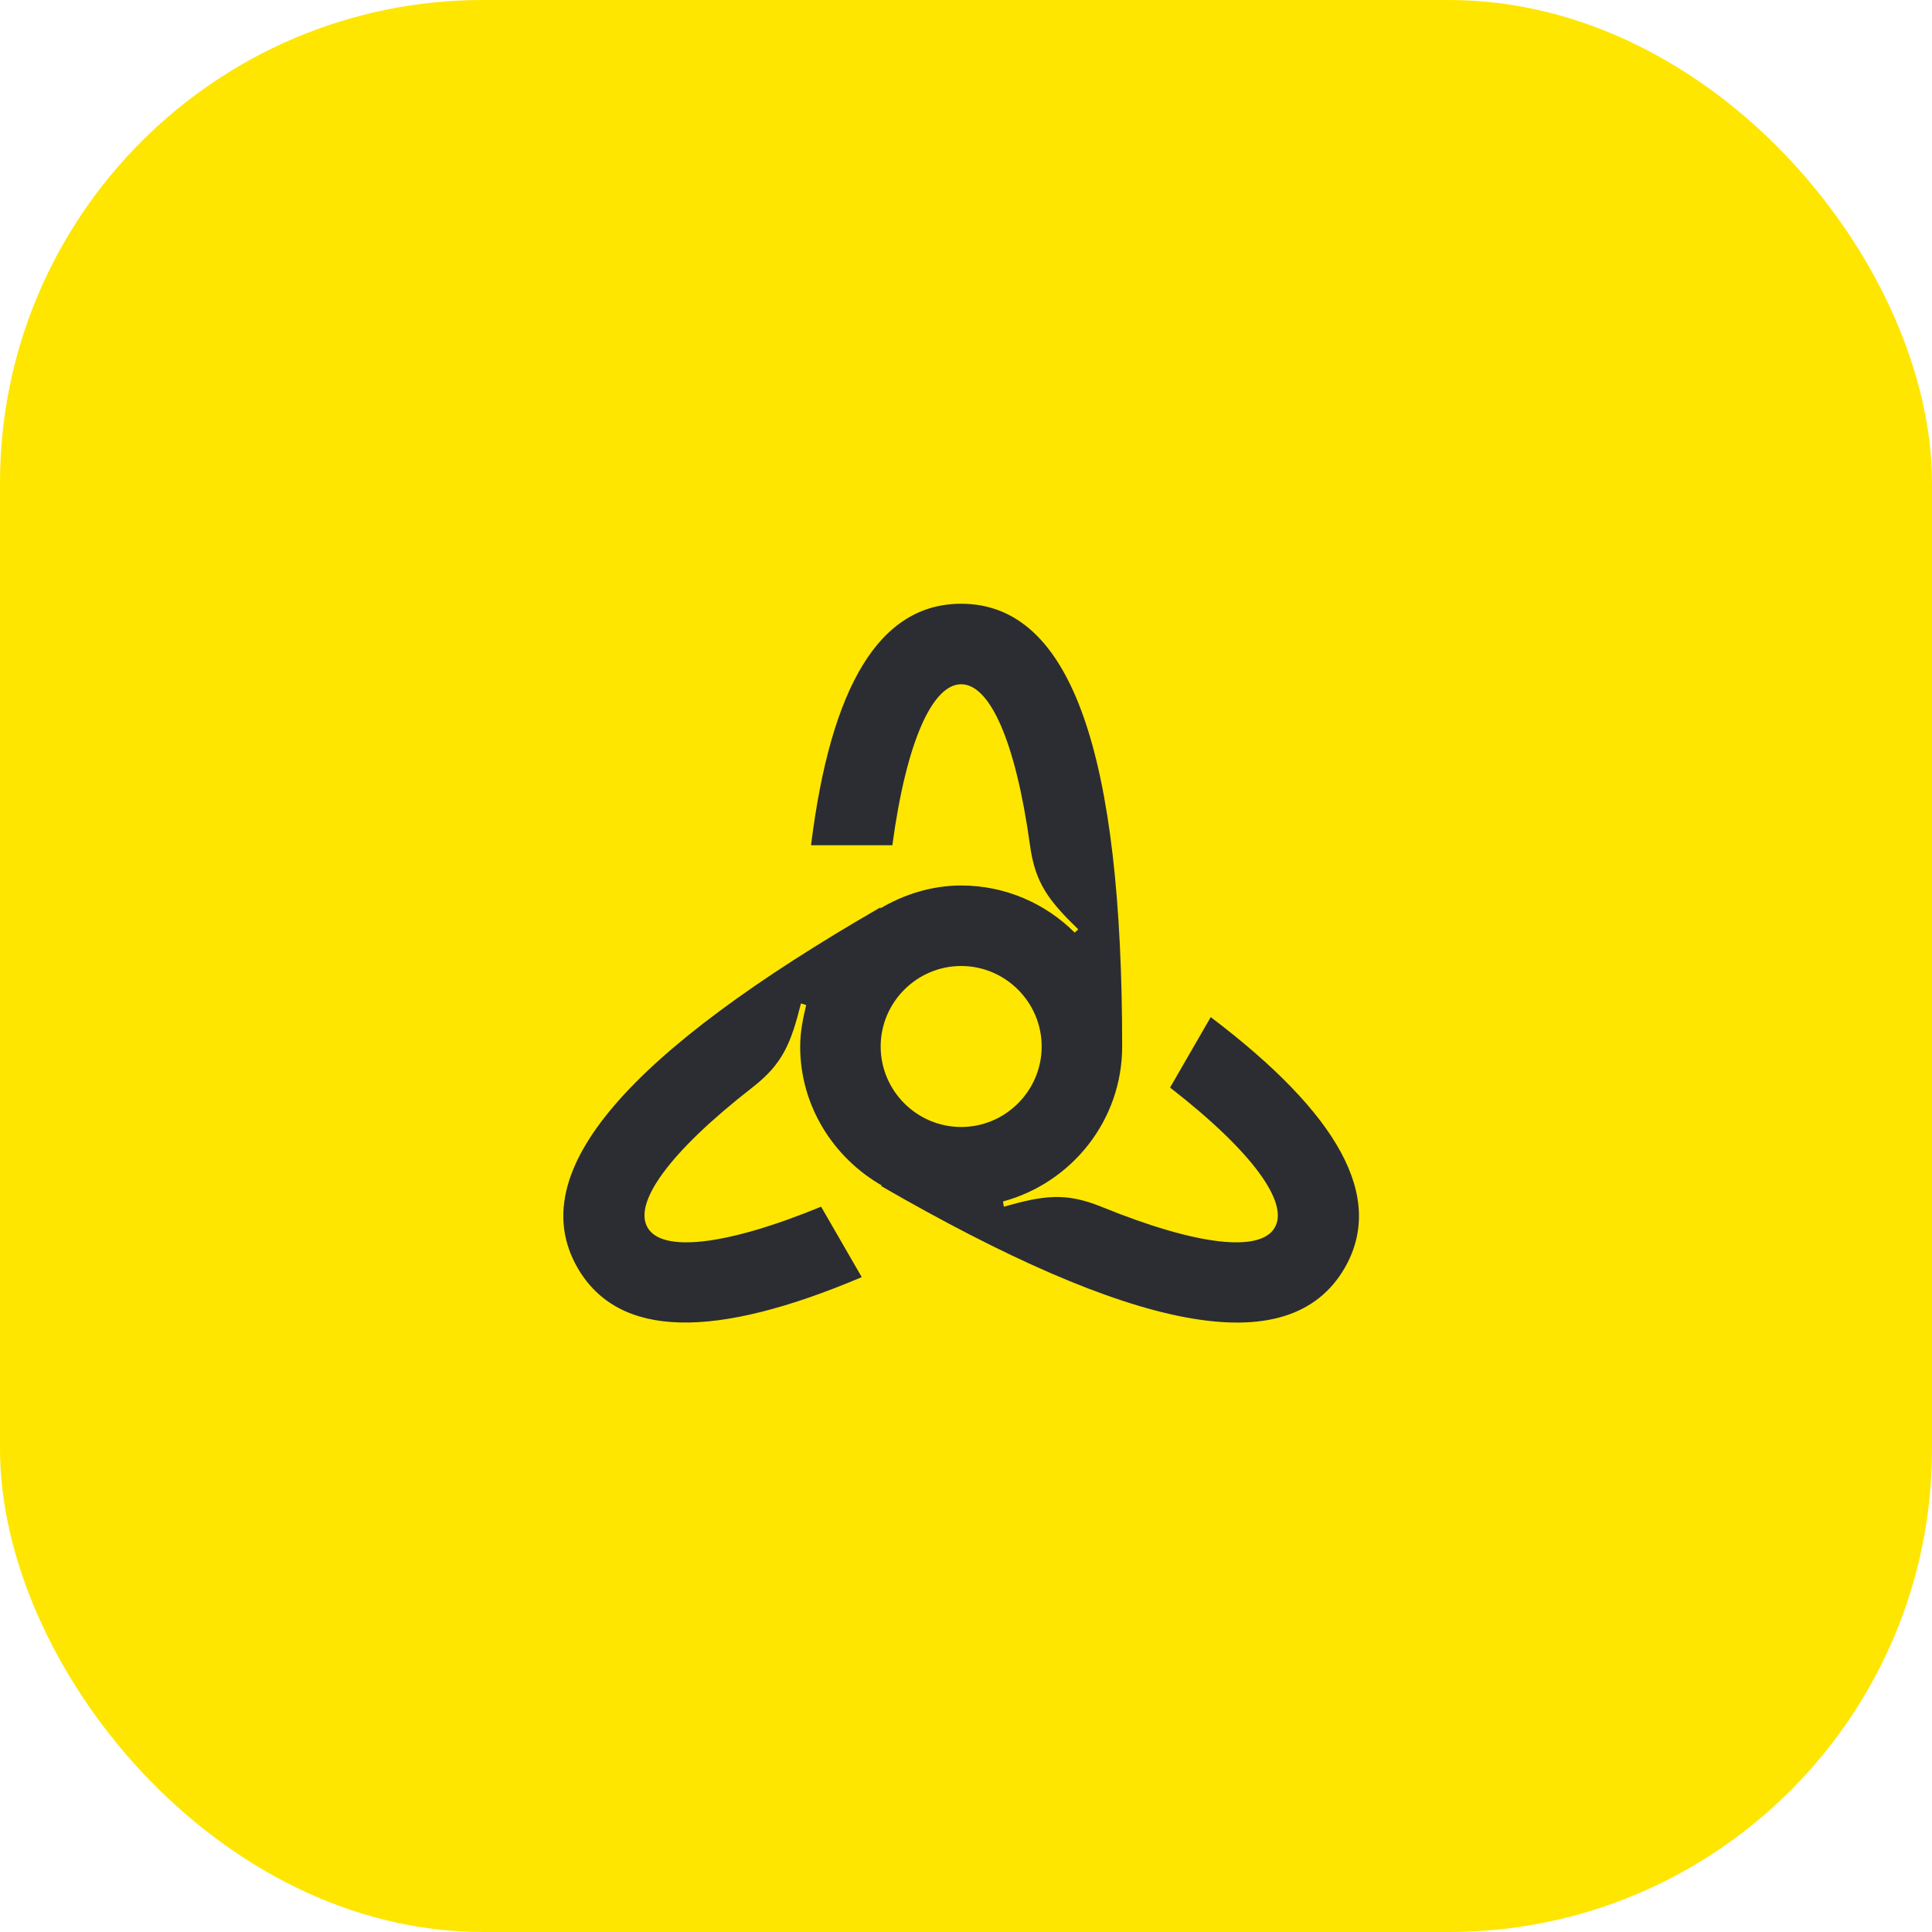 <svg width="48" height="48" viewBox="0 0 48 48" fill="none" xmlns="http://www.w3.org/2000/svg">
<rect width="48" height="48" rx="12" fill="#FEE600"/>
<path d="M14.35 31.5C15.37 33.26 17.75 33.28 21.41 31.73L20.4 29.98C17.99 30.97 16.44 31.11 16.09 30.5C15.73 29.89 16.62 28.63 18.69 27.02C19.45 26.43 19.65 25.92 19.9 24.93L20.03 24.97C19.95 25.3 19.88 25.64 19.88 26C19.88 27.48 20.71 28.77 21.92 29.46H21.88C28.11 33.06 32.02 33.9 33.41 31.5C34.42 29.74 33.25 27.67 30.08 25.27L29.07 27.02C31.13 28.62 32.03 29.89 31.67 30.5C31.32 31.11 29.79 30.97 27.36 29.98C26.47 29.62 25.93 29.7 24.94 29.98L24.92 29.85C26.62 29.39 27.88 27.84 27.88 26C27.88 18.81 26.65 15 23.88 15C21.85 15 20.64 17.05 20.15 21H22.17C22.52 18.41 23.17 17 23.88 17C24.59 17 25.23 18.4 25.59 21C25.72 21.95 26.06 22.38 26.79 23.09L26.7 23.17C25.98 22.45 24.98 22 23.88 22C23.15 22 22.46 22.22 21.87 22.57L21.88 22.54C15.65 26.13 12.97 29.1 14.35 31.5ZM21.88 26C21.88 24.9 22.78 24 23.88 24C24.98 24 25.88 24.9 25.88 26C25.88 27.1 24.98 28 23.88 28C22.78 28 21.88 27.1 21.88 26Z" fill="#2B2D33"/>
</svg>
